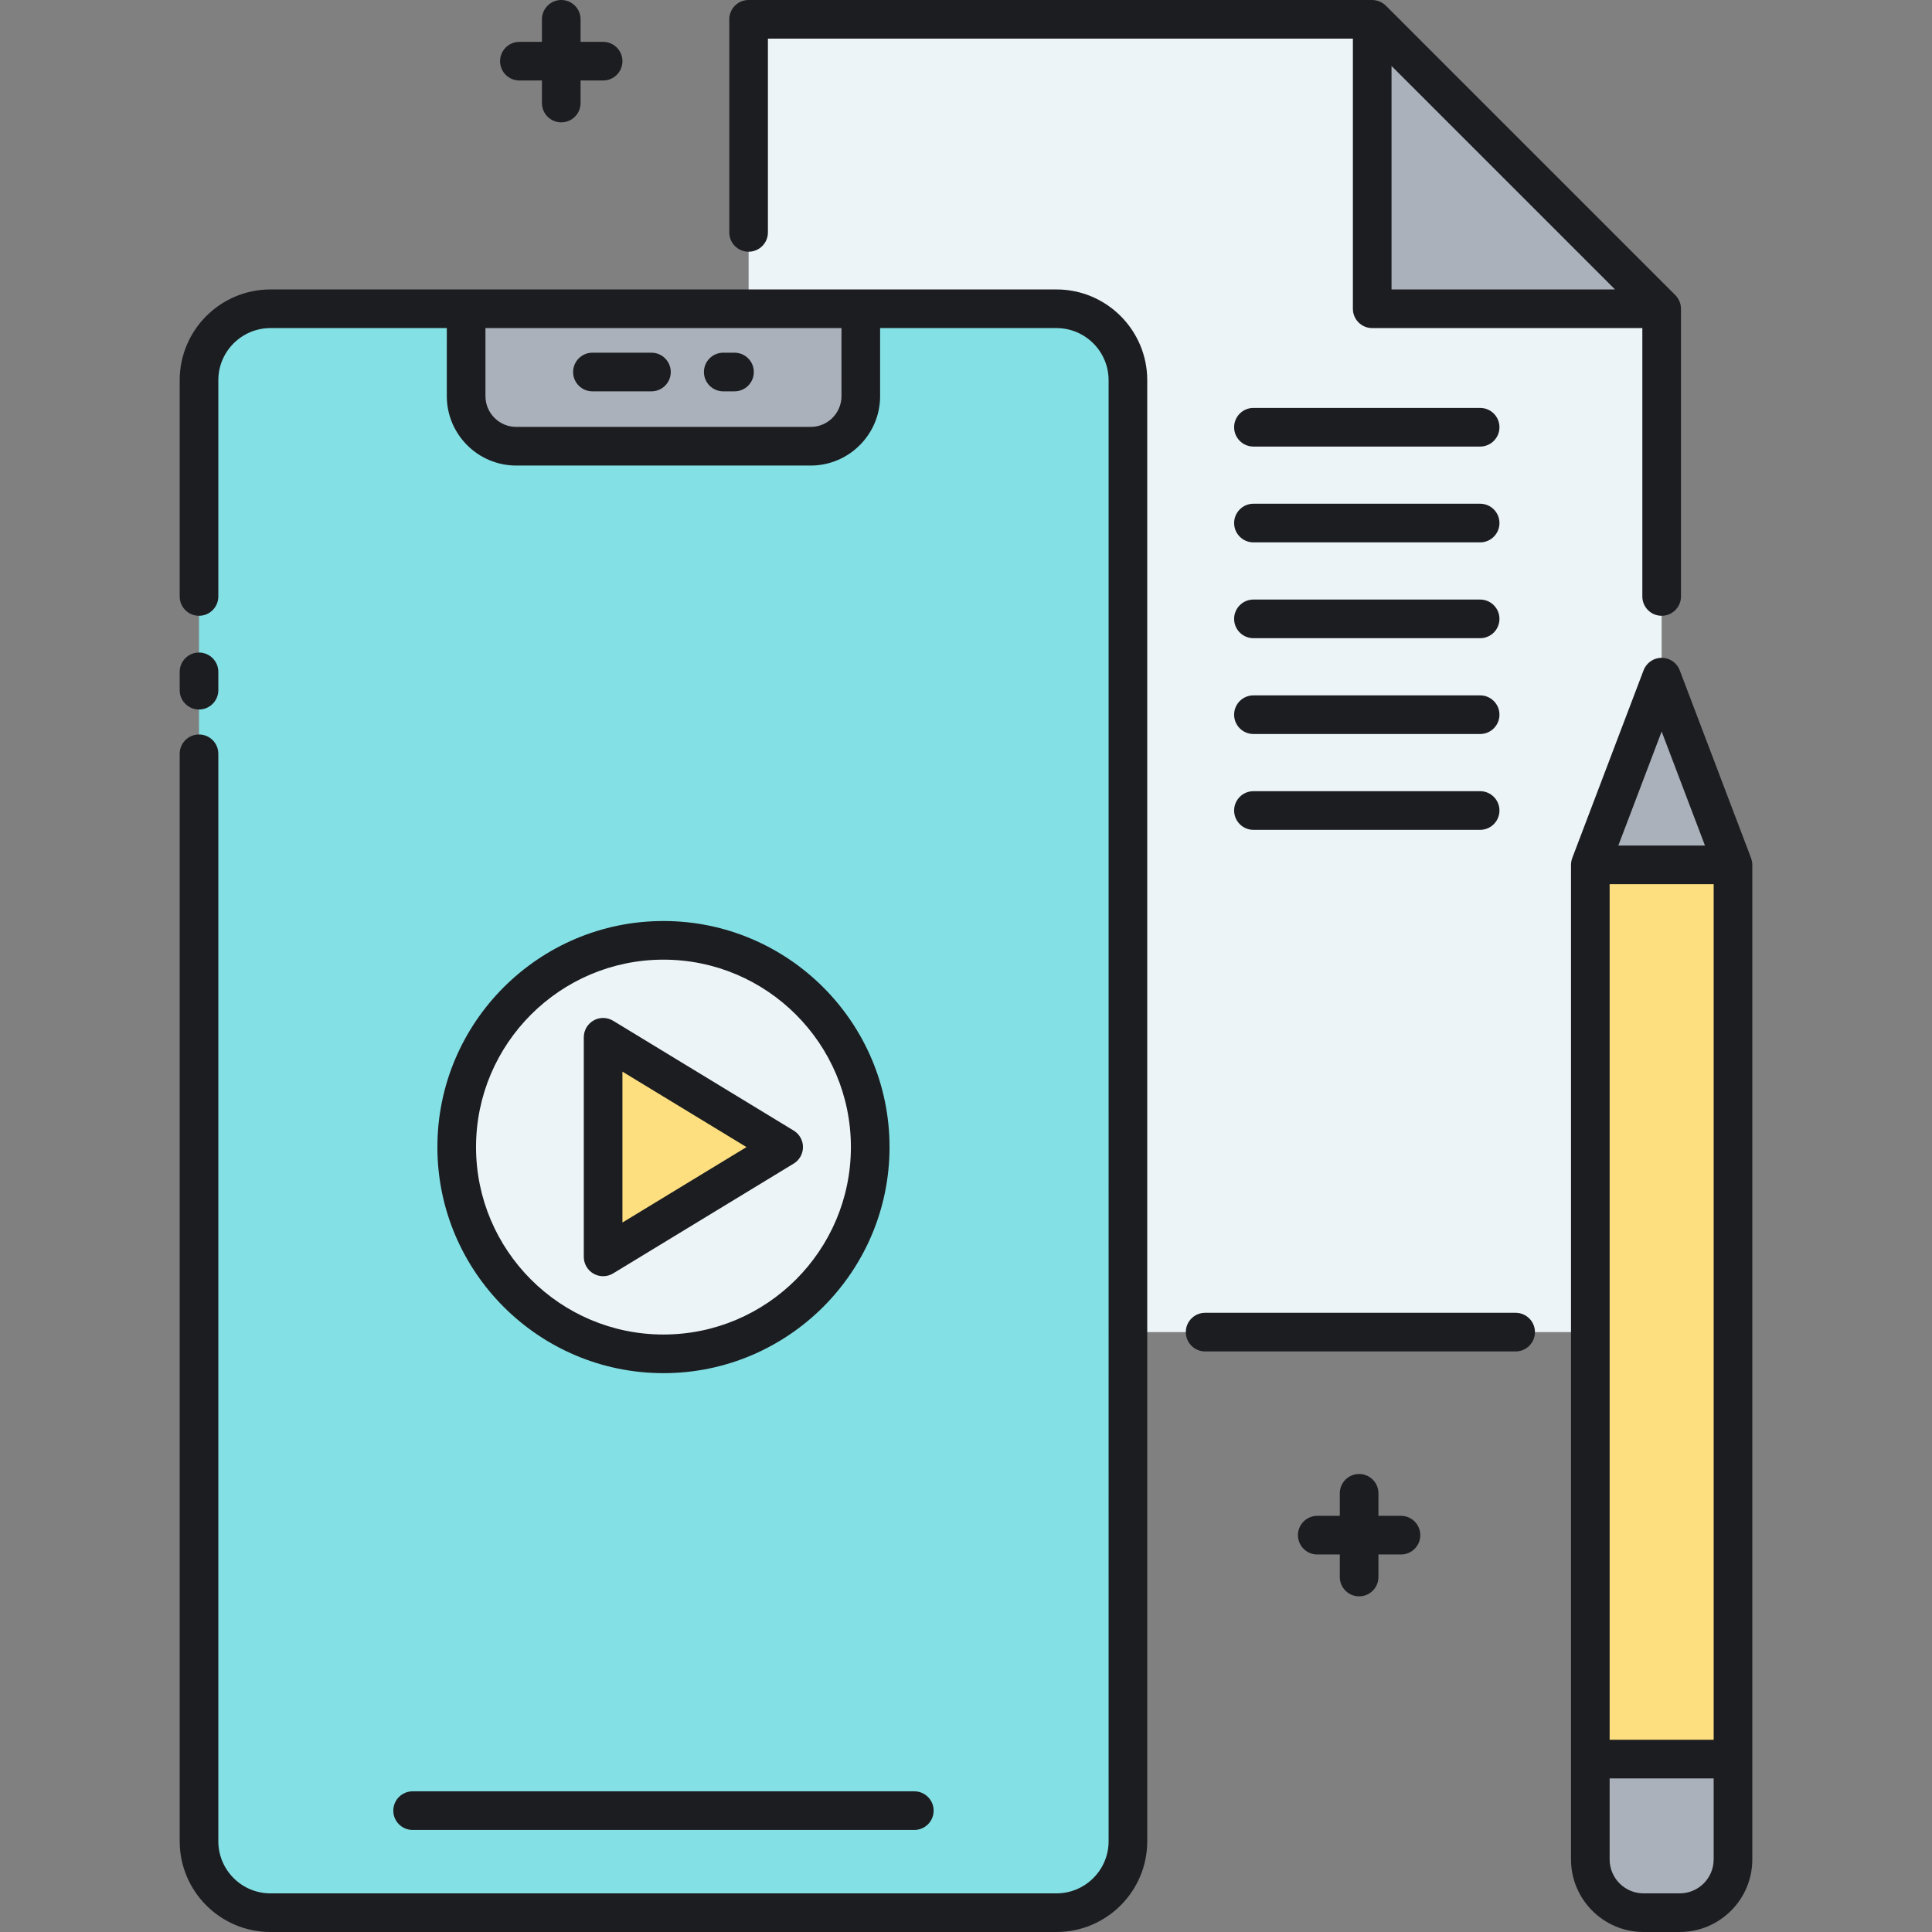 <?xml version="1.0" encoding="utf-8"?>
<!-- Generator: Adobe Illustrator 22.0.0, SVG Export Plug-In . SVG Version: 6.00 Build 0)  -->
<svg xmlns="http://www.w3.org/2000/svg" xmlns:xlink="http://www.w3.org/1999/xlink" version="1.1" id="Layer_1" x="0px" y="0px" viewBox="0 0 500 500" style="enable-background:new 0 0 500 500;" xml:space="preserve" width="512" height="512">
<rect x="0" y="0" width="500" height="500" fill="#808080" stroke="none"/>
<style type="text/css">
	.st0{fill:#83E1E5;}
	.st1{fill:#AAB1BA;}
	.st2{fill:#ECF4F7;}
	.st3{fill:#FDDF7F;}
	.st4{fill:#1C1D21;}
	.st5{fill:#FFFFFF;}
</style>
<g>
	<g>
		<path class="st2" d="M411.573,344.75V223.83l18.462-48.589l0,0V79.91L355.125,5H193.738v74.91h79.682    c10.209,0,18.486,8.276,18.486,18.485V344.75H411.573z"/>
	</g>
</g>
<g>
	<g>
		<polygon class="st1" points="430.035,79.91 355.125,79.91 355.125,5   "/>
	</g>
</g>
<g>
	<g>
		<path class="st0" d="M273.42,79.91H69.989c-10.209,0-18.486,8.276-18.486,18.486v378.119c0,10.209,8.276,18.486,18.486,18.486    H273.42c10.209,0,18.486-8.276,18.486-18.486V98.395C291.905,88.186,283.629,79.91,273.42,79.91z"/>
	</g>
</g>
<g>
	<g>
		<circle class="st2" cx="171.704" cy="296.865" r="53.507"/>
	</g>
</g>
<g>
	<g>
		<polygon class="st3" points="156.085,268.448 156.085,325.282 202.81,296.865   "/>
	</g>
</g>
<g>
	<g>
		<path class="st1" d="M209.804,115.484h-76.2c-7.163,0-12.97-5.807-12.97-12.97V79.91h102.14v22.604    C222.775,109.677,216.968,115.484,209.804,115.484z"/>
	</g>
</g>
<g>
	<g>
		<path class="st3" d="M411.573,223.83v257.39c0,7.61,6.17,13.78,13.78,13.78h9.363c7.611,0,13.78-6.169,13.78-13.78V223.83H411.573    z"/>
	</g>
</g>
<g>
	<g>
		<polygon class="st1" points="430.034,175.241 411.573,223.83 448.496,223.83   "/>
	</g>
</g>
<g>
	<g>
		<path class="st1" d="M448.496,481.22v-25.964h-36.924v25.964c0,7.611,6.17,13.78,13.78,13.78h9.364    C442.327,495,448.496,488.831,448.496,481.22z"/>
	</g>
</g>
<path class="st4" d="M129.419,15.833c0-2.762,2.238-5,5-5h5.833V5c0-2.762,2.238-5,5-5s5,2.238,5,5v5.833h5.833c2.762,0,5,2.238,5,5  s-2.238,5-5,5h-5.833v5.833c0,2.762-2.238,5-5,5s-5-2.238-5-5v-5.833h-5.833C131.657,20.833,129.419,18.595,129.419,15.833z   M362.572,392.299h-5.833v-5.833c0-2.762-2.238-5-5-5s-5,2.238-5,5v5.833h-5.833c-2.762,0-5,2.238-5,5s2.238,5,5,5h5.833v5.833  c0,2.762,2.238,5,5,5s5-2.238,5-5v-5.833h5.833c2.762,0,5-2.238,5-5S365.334,392.299,362.572,392.299z M188.738,60.144V5  c0-2.762,2.238-5,5-5h161.387c0.031,0,0.062,0.009,0.093,0.009c0.592,0.011,1.175,0.127,1.727,0.343  c0.078,0.031,0.153,0.066,0.23,0.101c0.2,0.09,0.393,0.194,0.581,0.311c0.072,0.045,0.145,0.086,0.214,0.135  c0.243,0.168,0.476,0.352,0.69,0.566l74.91,74.909c0.213,0.213,0.397,0.446,0.565,0.688c0.05,0.071,0.092,0.145,0.138,0.219  c0.115,0.186,0.218,0.377,0.307,0.575c0.036,0.079,0.073,0.156,0.104,0.236c0.105,0.27,0.194,0.544,0.251,0.827  c0.001,0.004,0.002,0.008,0.003,0.012c0.058,0.29,0.081,0.584,0.087,0.88c0.001,0.033,0.01,0.065,0.01,0.099v74.455  c0,2.762-2.238,5-5,5s-5-2.238-5-5V84.909h-69.91c-2.762,0-5-2.238-5-5V10H198.738v50.144c0,2.762-2.238,5-5,5  S188.738,62.905,188.738,60.144z M360.125,74.909h57.839L389.044,45.99l-28.919-28.919V74.909z M392.244,339.75h-80.357  c-2.762,0-5,2.238-5,5s2.238,5,5,5h80.357c2.762,0,5-2.238,5-5S395.006,339.75,392.244,339.75z M101.786,468.592  c0,2.762,2.238,5,5,5h129.837c2.762,0,5-2.238,5-5s-2.238-5-5-5H106.786C104.024,463.592,101.786,465.83,101.786,468.592z   M153.321,101.278h15.272c2.762,0,5-2.238,5-5s-2.238-5-5-5h-15.272c-2.762,0-5,2.238-5,5S150.56,101.278,153.321,101.278z   M187.178,101.278h2.909c2.762,0,5-2.238,5-5s-2.238-5-5-5h-2.909c-2.762,0-5,2.238-5,5S184.416,101.278,187.178,101.278z   M296.905,98.396v378.119c0,12.95-10.535,23.485-23.485,23.485H69.989c-12.95,0-23.486-10.535-23.486-23.485V195.082  c0-2.762,2.238-5,5-5s5,2.238,5,5v281.433c0,7.436,6.05,13.485,13.486,13.485H273.42c7.436,0,13.485-6.05,13.485-13.485V98.396  c0-7.437-6.05-13.486-13.485-13.486h-45.646v17.604c0,9.908-8.062,17.97-17.97,17.97h-76.2c-9.908,0-17.97-8.062-17.97-17.97V84.909  H69.989c-7.437,0-13.486,6.05-13.486,13.486v55.969c0,2.762-2.238,5-5,5s-5-2.238-5-5V98.396c0-12.95,10.536-23.486,23.486-23.486  h50.646h102.14h50.646C286.37,74.909,296.905,85.445,296.905,98.396z M217.774,84.909h-92.14v17.604c0,4.395,3.575,7.97,7.97,7.97  h76.2c4.395,0,7.97-3.575,7.97-7.97V84.909z M51.503,183.62c2.762,0,5-2.238,5-5v-4.745c0-2.762-2.238-5-5-5s-5,2.238-5,5v4.745  C46.503,181.382,48.741,183.62,51.503,183.62z M205.408,301.137l-46.726,28.417c-0.797,0.484-1.696,0.728-2.598,0.728  c-0.844,0-1.688-0.214-2.45-0.642c-1.575-0.886-2.55-2.552-2.55-4.358v-56.834c0-1.807,0.975-3.473,2.55-4.358  c1.575-0.885,3.505-0.852,5.048,0.086l46.726,28.417c1.492,0.907,2.402,2.526,2.402,4.272S206.9,300.229,205.408,301.137z   M193.188,296.864l-32.104-19.524v39.049L193.188,296.864z M171.704,355.372c-32.261,0-58.507-26.246-58.507-58.508  c0-32.261,26.246-58.507,58.507-58.507c32.262,0,58.508,26.246,58.508,58.507C230.212,329.126,203.966,355.372,171.704,355.372z   M171.704,345.372c26.747,0,48.508-21.761,48.508-48.508s-21.761-48.507-48.508-48.507s-48.507,21.76-48.507,48.507  S144.957,345.372,171.704,345.372z M453.496,223.83v257.39c0,10.355-8.425,18.78-18.779,18.78h-9.364  c-10.354,0-18.779-8.425-18.779-18.78V223.83c0-0.002,0-0.004,0-0.006c0-0.297,0.036-0.594,0.09-0.89  c0.011-0.062,0.02-0.123,0.033-0.184c0.052-0.235,0.115-0.468,0.202-0.696l18.461-48.589c0.737-1.941,2.598-3.225,4.674-3.225  s3.937,1.283,4.674,3.224l18.462,48.589c0.087,0.229,0.151,0.462,0.203,0.698c0.013,0.06,0.022,0.121,0.033,0.182  c0.054,0.295,0.089,0.593,0.09,0.891C453.496,223.826,453.496,223.828,453.496,223.83z M418.821,218.83h22.426l-11.213-29.512  L418.821,218.83z M443.496,460.257h-26.923v20.963c0,4.842,3.938,8.78,8.779,8.78h9.364c4.841,0,8.779-3.938,8.779-8.78V460.257z   M443.496,228.83h-26.923v221.427h26.923V228.83z M383.058,105.569h-58.667c-2.762,0-5,2.238-5,5s2.238,5,5,5h58.667  c2.762,0,5-2.238,5-5S385.819,105.569,383.058,105.569z M383.058,130.366h-58.667c-2.762,0-5,2.238-5,5s2.238,5,5,5h58.667  c2.762,0,5-2.238,5-5S385.819,130.366,383.058,130.366z M383.058,155.164h-58.667c-2.762,0-5,2.238-5,5s2.238,5,5,5h58.667  c2.762,0,5-2.238,5-5S385.819,155.164,383.058,155.164z M383.058,179.961h-58.667c-2.762,0-5,2.238-5,5s2.238,5,5,5h58.667  c2.762,0,5-2.238,5-5S385.819,179.961,383.058,179.961z M383.058,204.759h-58.667c-2.762,0-5,2.238-5,5s2.238,5,5,5h58.667  c2.762,0,5-2.238,5-5S385.819,204.759,383.058,204.759z"/>
</svg>
